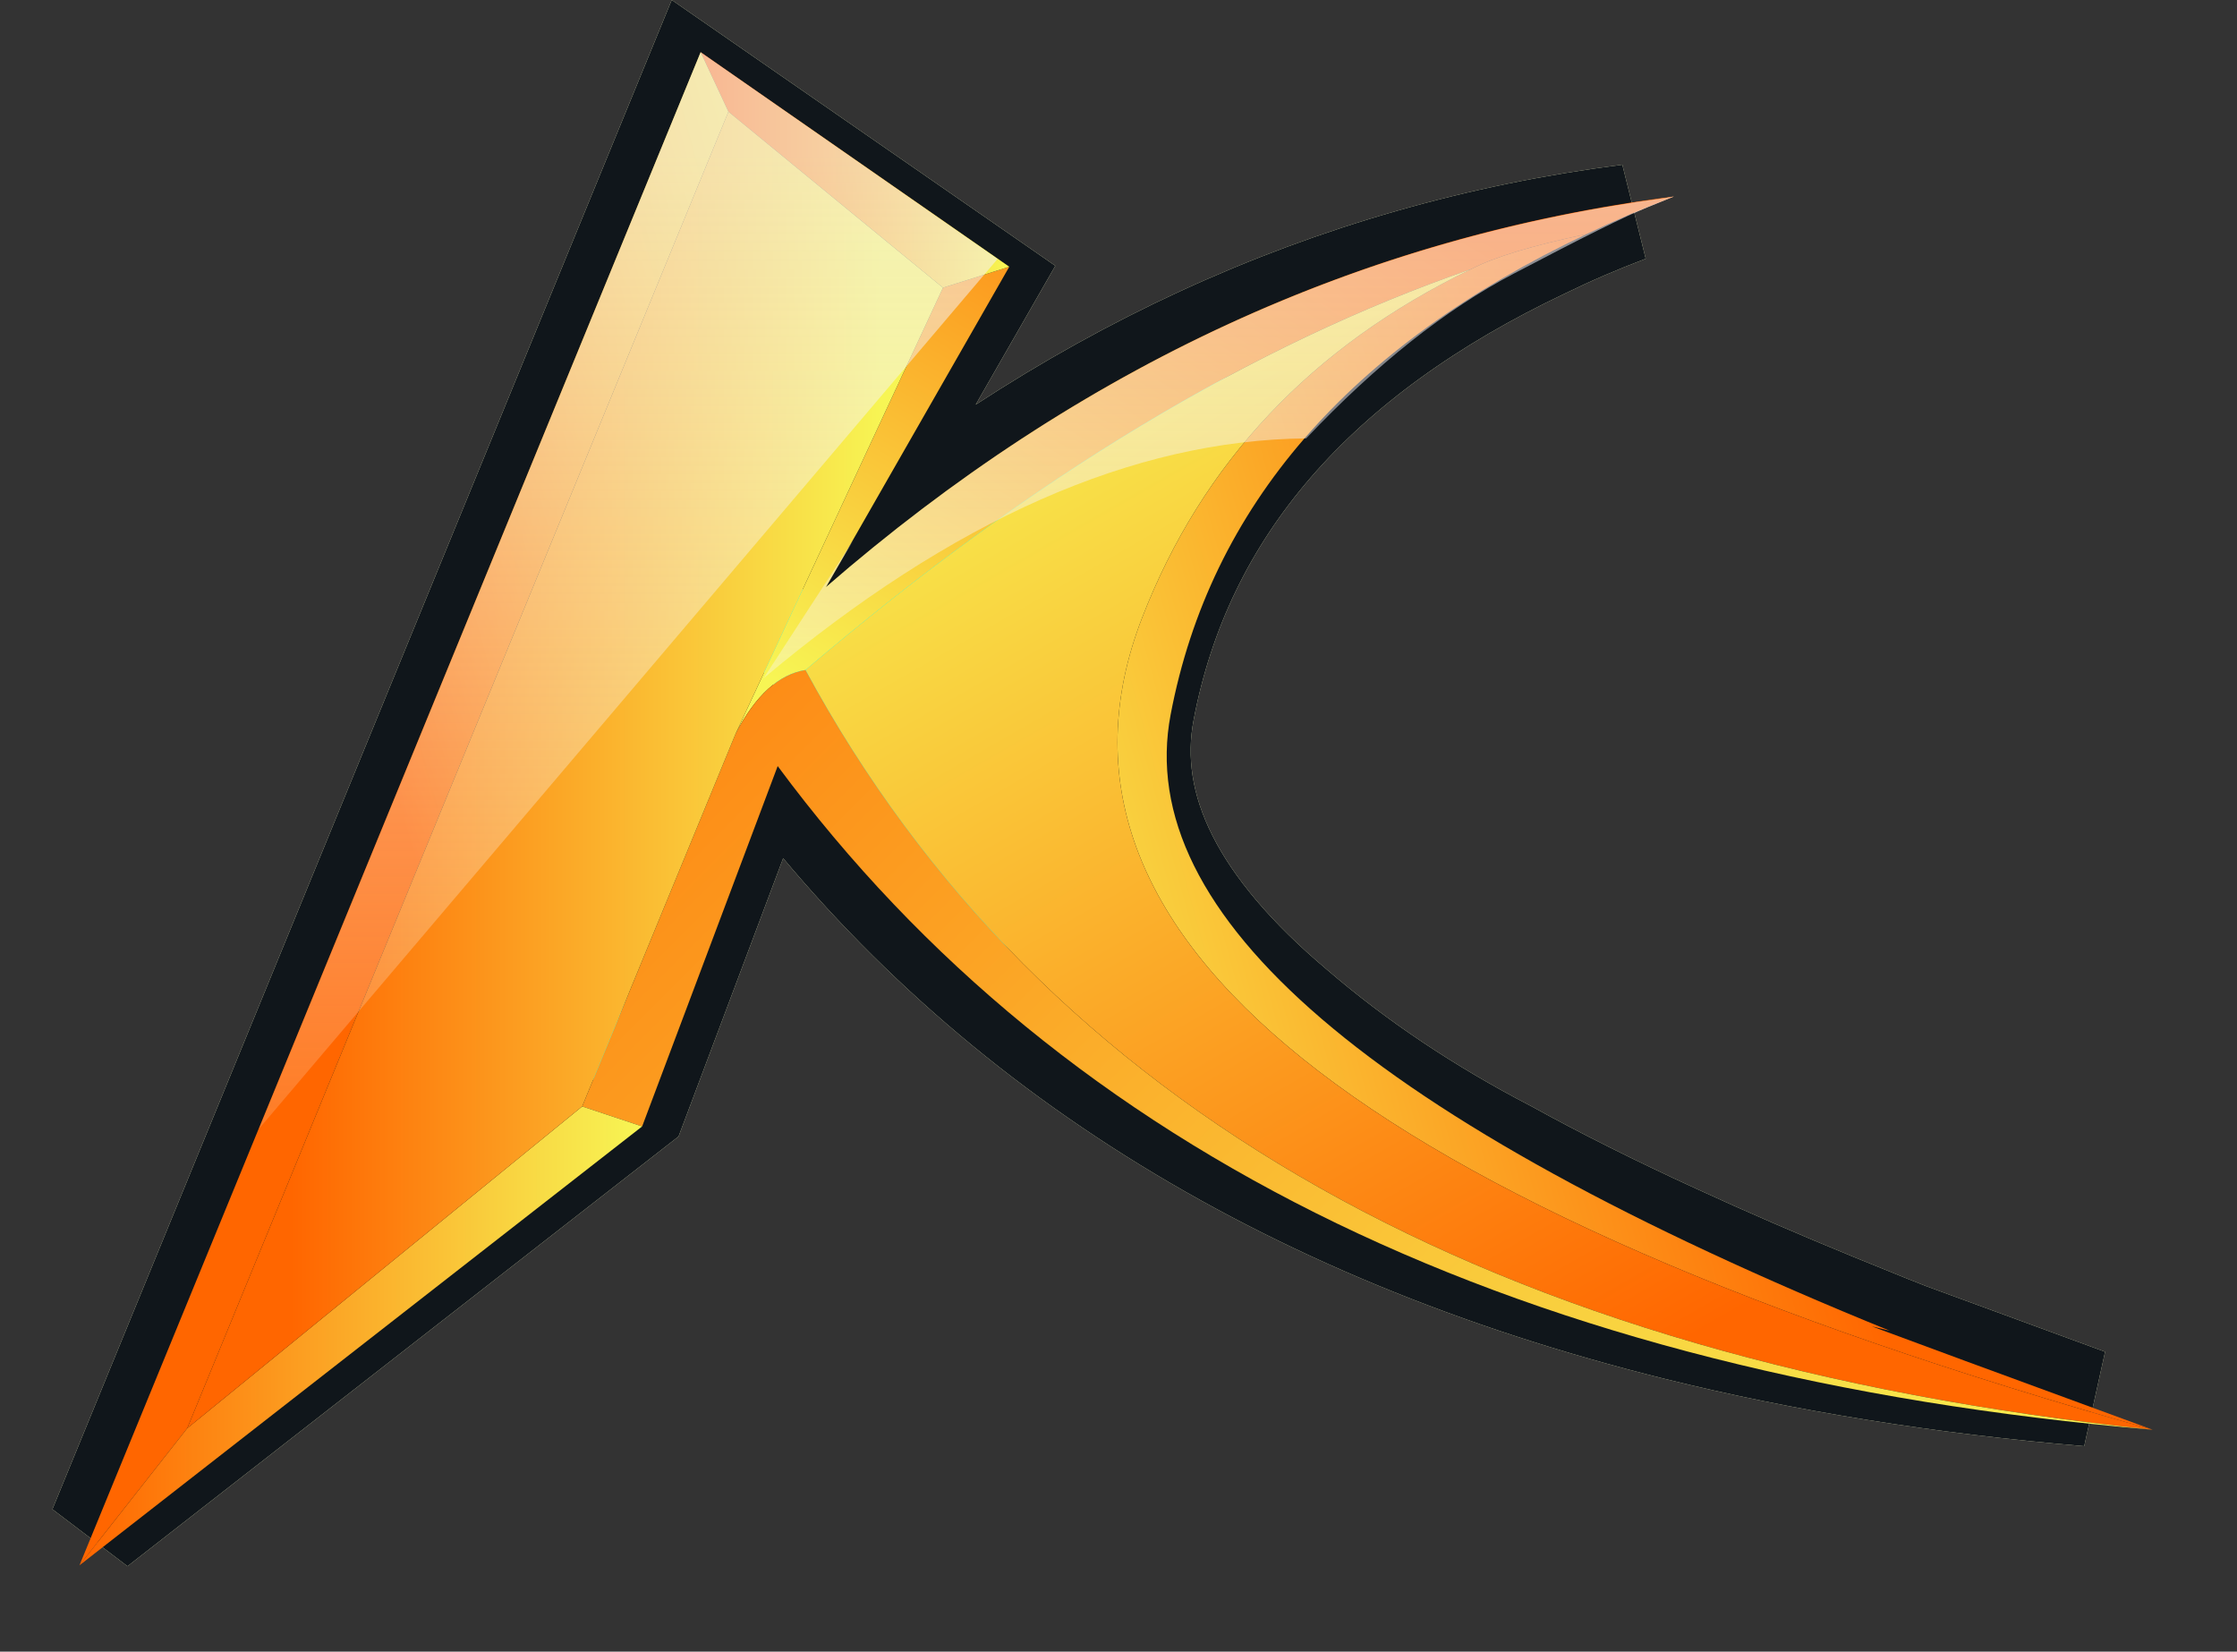 <?xml version="1.0" encoding="UTF-8" standalone="no"?>
<svg xmlns:xlink="http://www.w3.org/1999/xlink" height="169.35px" width="229.4px" xmlns="http://www.w3.org/2000/svg">
  <rect width="100%" height="100%" fill="#333333" stroke="none"/>
  <g transform="matrix(1.0, 0.0, 0.0, 1.0, 8.15, 5.35)">
    <path d="M180.15 128.2 L185.7 130.45 187.6 131.2 206.0 137.95 Q183.35 136.05 163.65 131.15 102.75 116.0 70.6 72.6 L57.25 108.1 1.85 151.3 63.0 2.3 93.45 23.4 75.35 54.95 Q112.9 22.35 158.85 16.5 154.35 18.2 150.25 20.2 115.2 36.8 109.35 67.5 106.45 82.5 124.65 97.85 134.3 106.15 146.55 112.5 154.25 116.75 163.65 121.05 171.35 124.6 180.15 128.2" fill="#00ffff" fill-rule="evenodd" stroke="none"/>
    <path d="M180.15 128.2 L185.7 130.45 187.6 131.2 206.0 137.95 Q183.35 136.05 163.65 131.15 102.75 116.0 70.6 72.6 L57.25 108.1 1.85 151.3 63.0 2.3 93.45 23.4 75.35 54.95 Q112.9 22.35 158.85 16.5 154.35 18.2 150.25 20.2 115.2 36.8 109.35 67.5 106.45 82.5 124.65 97.85 134.3 106.15 146.55 112.5 154.25 116.75 163.65 121.05 171.35 124.6 180.15 128.2 Z" fill="none" stroke="#ffffcc" stroke-linecap="butt" stroke-linejoin="miter-clip" stroke-miterlimit="3.0" stroke-width="10.0"/>
    <path d="M163.5 14.8 L160.8 15.9 Q157.55 17.2 147.1 22.7 136.6 28.2 125.8 39.6 99.15 39.85 70.15 64.2 L79.35 50.05 76.55 54.85 Q115.25 21.25 162.6 14.95 L163.5 14.8 M63.7 0.0 L94.15 21.2 18.4 110.4 63.7 0.0" fill="url(#gradient0)" fill-rule="evenodd" stroke="none"/>
    <path d="M187.6 131.2 L206.0 137.95 Q183.35 136.05 163.65 131.15 102.75 116.0 70.6 72.6 L57.25 108.1 1.85 151.3 63.0 2.3 93.45 23.4 75.35 54.95 Q112.9 22.35 158.85 16.5 154.35 18.2 150.25 20.2 115.2 36.8 109.35 67.5 106.45 82.5 124.65 97.85 134.3 106.15 146.55 112.5 154.25 116.75 163.65 121.05 171.35 124.6 180.15 128.2 L185.7 130.45 187.6 131.2" fill="#00ffff" fill-rule="evenodd" stroke="none"/>
    <path d="M187.6 131.2 L206.0 137.95 Q183.35 136.05 163.65 131.15 102.75 116.0 70.6 72.6 L57.25 108.1 1.85 151.3 63.0 2.3 93.45 23.4 75.35 54.95 Q112.9 22.35 158.85 16.5 154.35 18.2 150.25 20.2 115.2 36.8 109.35 67.5 106.45 82.5 124.65 97.85 134.3 106.15 146.55 112.5 154.25 116.75 163.65 121.05 171.35 124.6 180.15 128.2 L185.7 130.45 187.6 131.2 Z" fill="none" stroke="#10161b" stroke-linecap="butt" stroke-linejoin="miter-clip" stroke-miterlimit="3.0" stroke-width="10.0"/>
    <path d="M154.55 18.65 Q118.0 35.95 111.9 67.9 106.0 98.75 185.65 131.1 L183.8 130.65 193.4 134.2 212.6 141.25 Q90.15 106.8 108.95 58.05 118.2 34.1 142.7 22.25 146.25 20.4 154.55 18.65" fill="url(#gradient1)" fill-rule="evenodd" stroke="none"/>
    <path d="M95.35 22.0 L76.55 54.85 Q115.65 20.9 163.5 14.8 158.8 16.6 154.55 18.65 146.25 20.4 142.7 22.25 109.1 33.85 74.45 63.35 70.35 64.0 67.3 69.85 L88.55 24.15 95.35 22.0" fill="url(#gradient2)" fill-rule="evenodd" stroke="none"/>
    <path d="M63.7 0.0 L95.35 22.0 88.55 24.15 66.55 6.1 63.7 0.0" fill="url(#gradient3)" fill-rule="evenodd" stroke="none"/>
    <path d="M142.7 22.25 Q118.2 34.1 108.95 58.05 90.15 106.8 212.6 141.25 110.85 130.6 74.45 63.35 109.1 33.85 142.7 22.25" fill="url(#gradient4)" fill-rule="evenodd" stroke="none"/>
    <path d="M0.0 155.15 L63.7 0.0 66.55 6.1 11.05 141.1 0.0 155.15" fill="url(#gradient5)" fill-rule="evenodd" stroke="none"/>
    <path d="M212.6 141.25 Q115.85 133.0 71.6 73.2 L57.7 110.15 51.55 108.1 67.3 69.85 Q70.35 64.0 74.45 63.35 110.85 130.6 212.6 141.25" fill="url(#gradient6)" fill-rule="evenodd" stroke="none"/>
    <path d="M57.7 110.15 L0.0 155.15 11.05 141.1 51.55 108.1 57.7 110.15" fill="url(#gradient7)" fill-rule="evenodd" stroke="none"/>
    <path d="M67.3 69.85 L51.55 108.1 11.05 141.1 66.55 6.1 88.55 24.15 67.3 69.85" fill="url(#gradient8)" fill-rule="evenodd" stroke="none"/>
    <path d="M163.5 14.8 L160.8 15.9 Q157.55 17.2 147.1 22.7 136.6 28.2 125.8 39.6 99.15 39.85 70.15 64.2 L79.35 50.05 76.55 54.85 Q115.25 21.25 162.6 14.95 L163.5 14.8 M18.4 110.4 L63.7 0.0 94.15 21.2 18.4 110.4" fill="url(#gradient9)" fill-rule="evenodd" stroke="none"/>
  </g>
  <defs>
    <linearGradient gradientTransform="matrix(0.0, -0.082, 0.095, 0.0, 111.35, 77.55)" gradientUnits="userSpaceOnUse" id="gradient0" spreadMethod="pad" x1="-819.2" x2="819.2">
      <stop offset="0.0" stop-color="#ffffff" stop-opacity="0.0"/>
      <stop offset="1.0" stop-color="#f3eff5" stop-opacity="0.6"/>
    </linearGradient>
    <linearGradient gradientTransform="matrix(-0.049, 0.013, -0.018, -0.066, 124.3, 65.45)" gradientUnits="userSpaceOnUse" id="gradient1" spreadMethod="pad" x1="-819.2" x2="819.2">
      <stop offset="0.0" stop-color="#ff6600"/>
      <stop offset="1.0" stop-color="#f7f554"/>
    </linearGradient>
    <linearGradient gradientTransform="matrix(-0.023, 0.04, -0.029, -0.017, 106.9, 41.35)" gradientUnits="userSpaceOnUse" id="gradient2" spreadMethod="pad" x1="-819.2" x2="819.2">
      <stop offset="0.0" stop-color="#ff6600"/>
      <stop offset="1.0" stop-color="#f7f554"/>
    </linearGradient>
    <linearGradient gradientTransform="matrix(0.019, 0.0, 0.0, 0.013, 79.5, 11.0)" gradientUnits="userSpaceOnUse" id="gradient3" spreadMethod="pad" x1="-819.2" x2="819.2">
      <stop offset="0.0" stop-color="#ff6600"/>
      <stop offset="1.0" stop-color="#f7f554"/>
    </linearGradient>
    <linearGradient gradientTransform="matrix(-0.039, -0.067, 0.068, -0.039, 132.05, 77.7)" gradientUnits="userSpaceOnUse" id="gradient4" spreadMethod="pad" x1="-819.2" x2="819.2">
      <stop offset="0.0" stop-color="#ff6600"/>
      <stop offset="1.0" stop-color="#f7f554"/>
    </linearGradient>
    <linearGradient gradientTransform="matrix(0.034, -0.009, 0.025, 0.091, 52.8, 41.45)" gradientUnits="userSpaceOnUse" id="gradient5" spreadMethod="pad" x1="-819.2" x2="819.2">
      <stop offset="0.0" stop-color="#ff6600"/>
      <stop offset="1.0" stop-color="#f7f554"/>
    </linearGradient>
    <linearGradient gradientTransform="matrix(0.095, 0.095, -0.035, 0.035, 135.65, 71.05)" gradientUnits="userSpaceOnUse" id="gradient6" spreadMethod="pad" x1="-819.2" x2="819.2">
      <stop offset="0.0" stop-color="#ff6600"/>
      <stop offset="1.0" stop-color="#f7f554"/>
    </linearGradient>
    <linearGradient gradientTransform="matrix(0.035, 0.0, 0.0, 0.029, 28.85, 131.1)" gradientUnits="userSpaceOnUse" id="gradient7" spreadMethod="pad" x1="-819.2" x2="819.2">
      <stop offset="0.0" stop-color="#ff6600"/>
      <stop offset="1.0" stop-color="#f7f554"/>
    </linearGradient>
    <linearGradient gradientTransform="matrix(0.037, 0.0, 0.0, 0.069, 52.05, 70.85)" gradientUnits="userSpaceOnUse" id="gradient8" spreadMethod="pad" x1="-819.2" x2="819.2">
      <stop offset="0.0" stop-color="#ff6600"/>
      <stop offset="1.0" stop-color="#f7f554"/>
    </linearGradient>
    <linearGradient gradientTransform="matrix(0.0, -0.082, 0.095, 0.0, 111.35, 77.55)" gradientUnits="userSpaceOnUse" id="gradient9" spreadMethod="pad" x1="-819.2" x2="819.2">
      <stop offset="0.0" stop-color="#ffffff" stop-opacity="0.0"/>
      <stop offset="1.0" stop-color="#f3eff5" stop-opacity="0.6"/>
    </linearGradient>
  </defs>
</svg>
